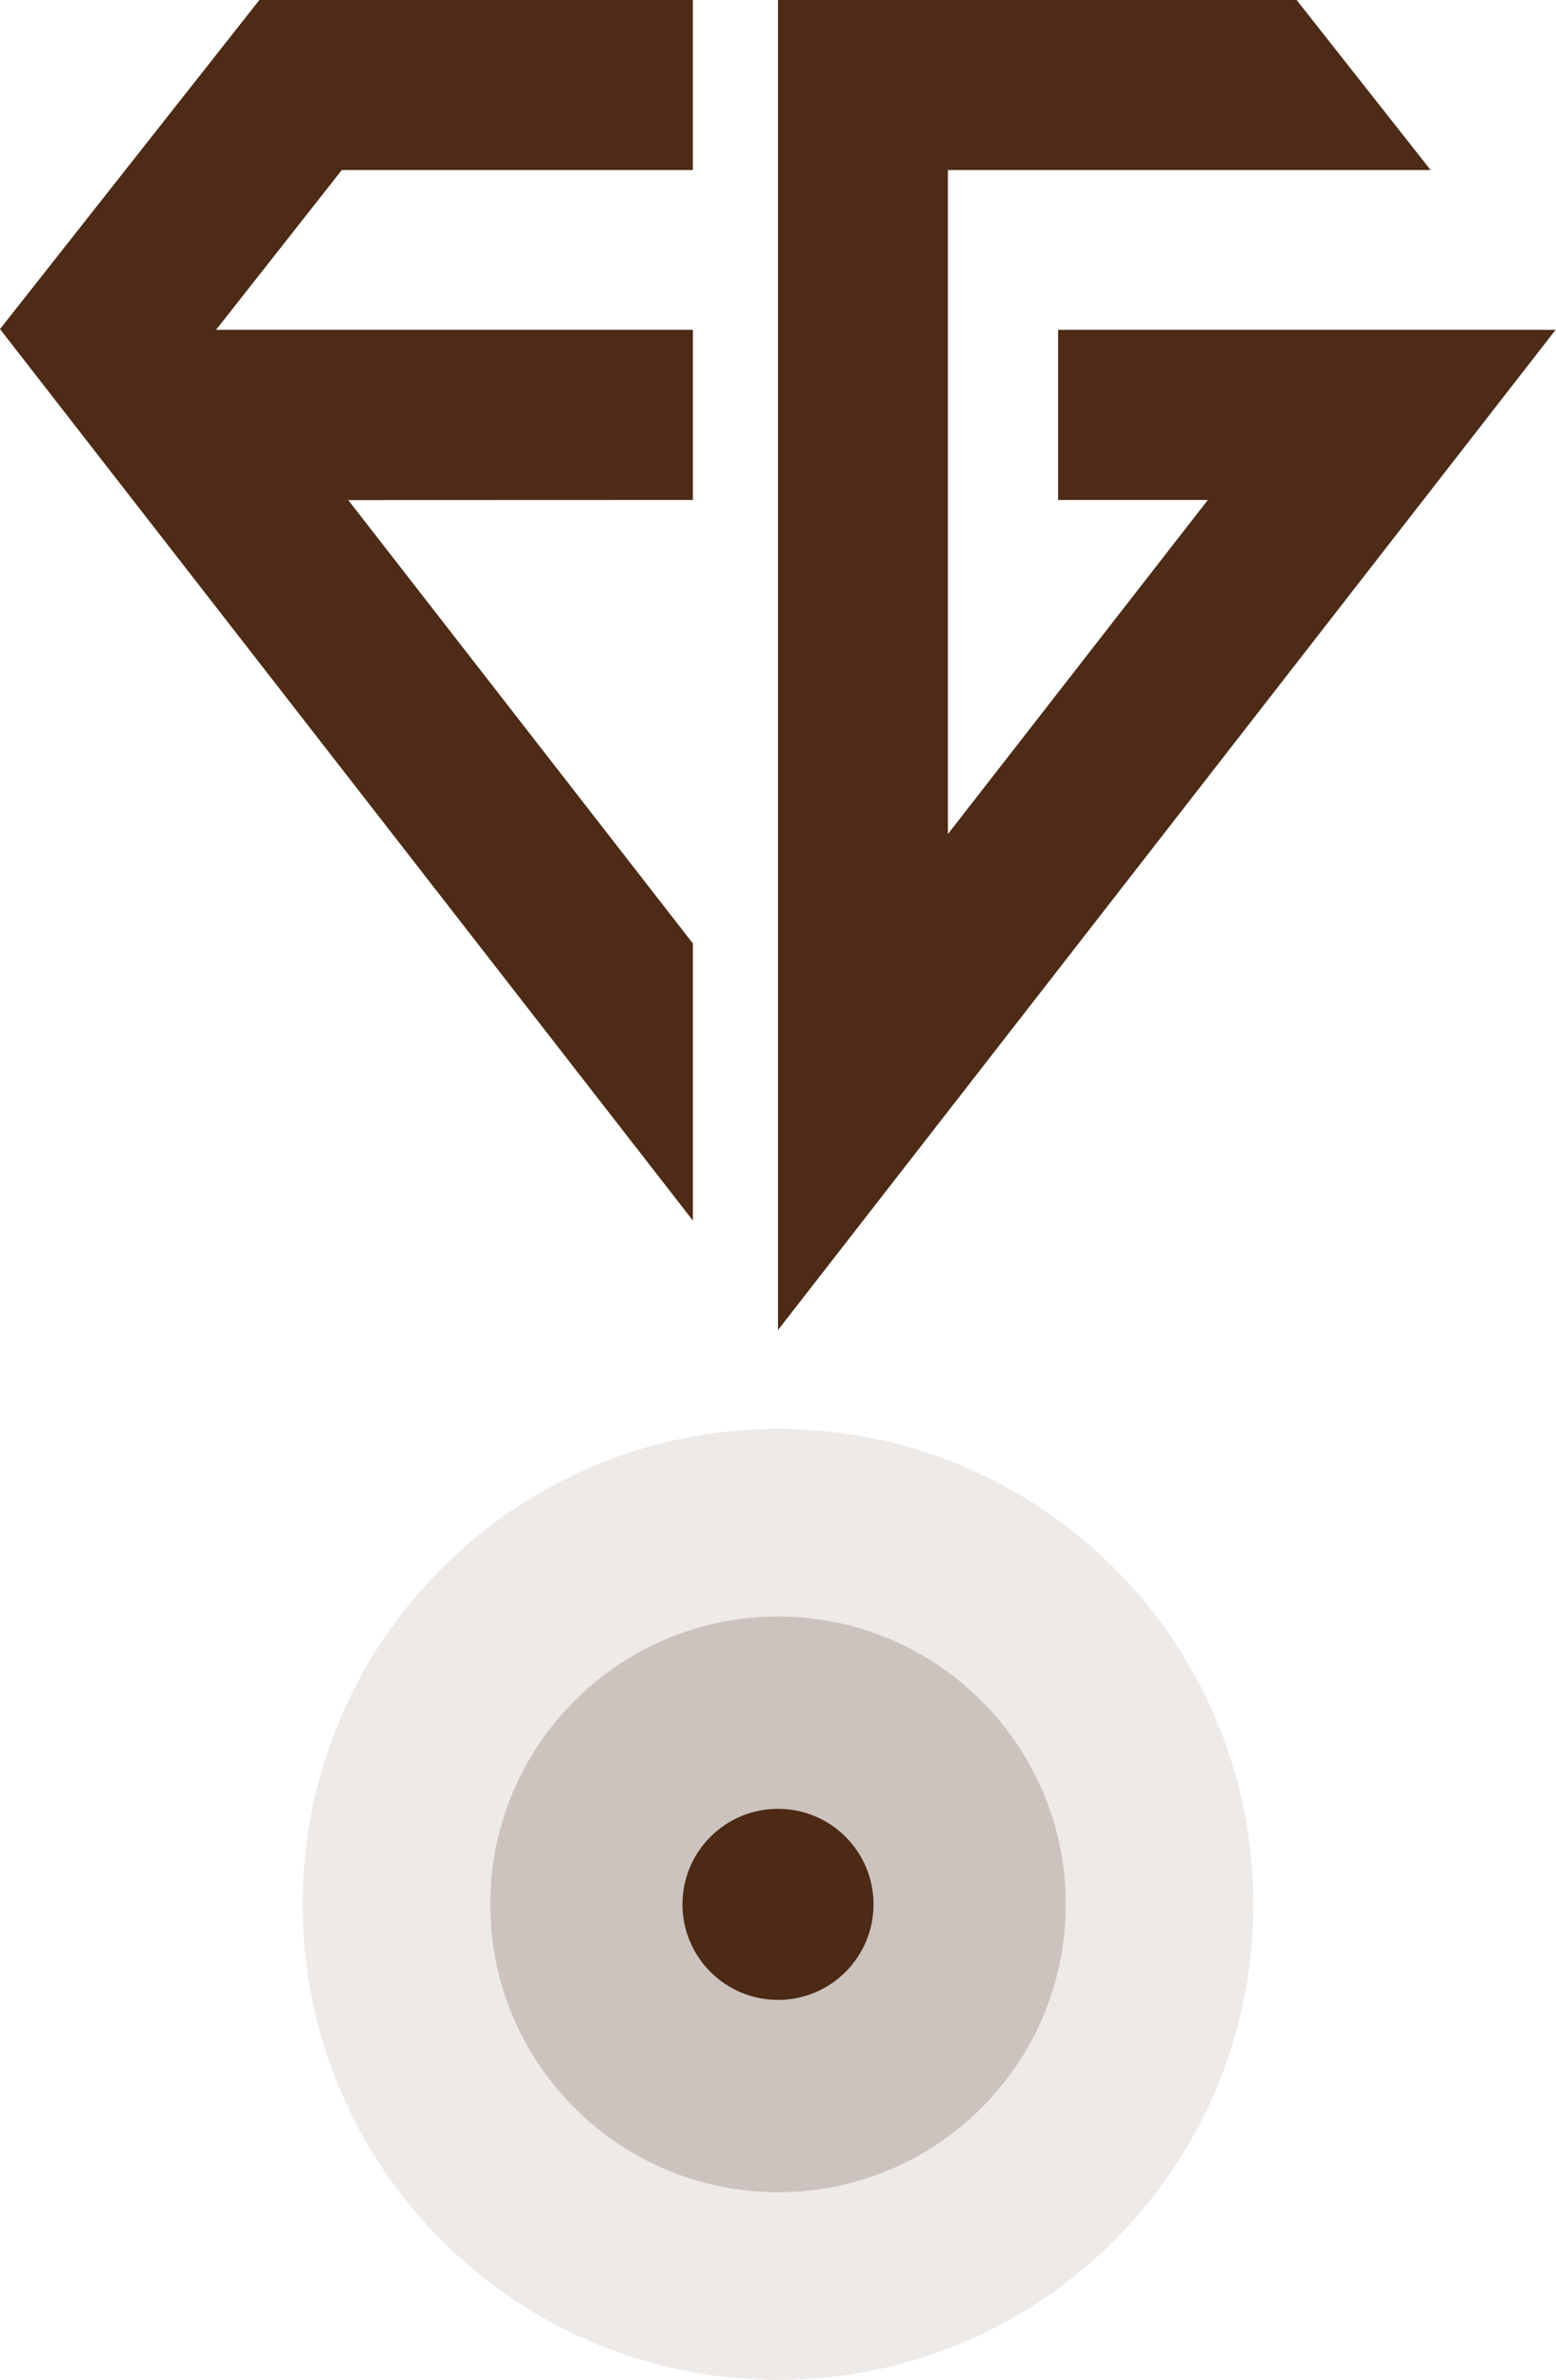 <?xml version="1.0" encoding="utf-8"?>
<!-- Generator: Adobe Illustrator 16.0.0, SVG Export Plug-In . SVG Version: 6.00 Build 0)  -->
<!DOCTYPE svg PUBLIC "-//W3C//DTD SVG 1.1//EN" "http://www.w3.org/Graphics/SVG/1.1/DTD/svg11.dtd">
<svg version="1.1" id="Слой_1" xmlns="http://www.w3.org/2000/svg" xmlns:xlink="http://www.w3.org/1999/xlink" x="0px" y="0px"
	 width="86px" height="131.502px" viewBox="0 0 86 131.502" enable-background="new 0 0 86 131.502" xml:space="preserve">
<g>
	<path opacity="0.1" fill="#4D2B16" d="M69.271,105.229c0,14.508-11.757,26.272-26.271,26.272s-26.271-11.765-26.271-26.272
		c0-14.507,11.757-26.272,26.271-26.272S69.271,90.723,69.271,105.229z"/>
	<g>
		<path fill="#4D2B16" d="M38.297,52.135L19.248,27.632l19.049-0.007v-9.399H11.941l6.951-8.831h19.404V0H14.336L0,18.184
			l38.297,49.261V52.135z M58.481,18.226v9.399h8.279L52.39,46.089V9.395H79.07L71.664,0H43v73.494l42.943-55.224L86,18.226h-0.03
			H58.481z"/>
	</g>
	<circle fill="#4D2B16" cx="43" cy="105.229" r="5.28"/>
	<path opacity="0.2" fill="#4D2B16" d="M58.904,105.229c0,8.783-7.118,15.905-15.904,15.905c-8.787,0-15.904-7.122-15.904-15.905
		c0-8.782,7.117-15.905,15.904-15.905C51.786,89.324,58.904,96.447,58.904,105.229z"/>
</g>
</svg>
